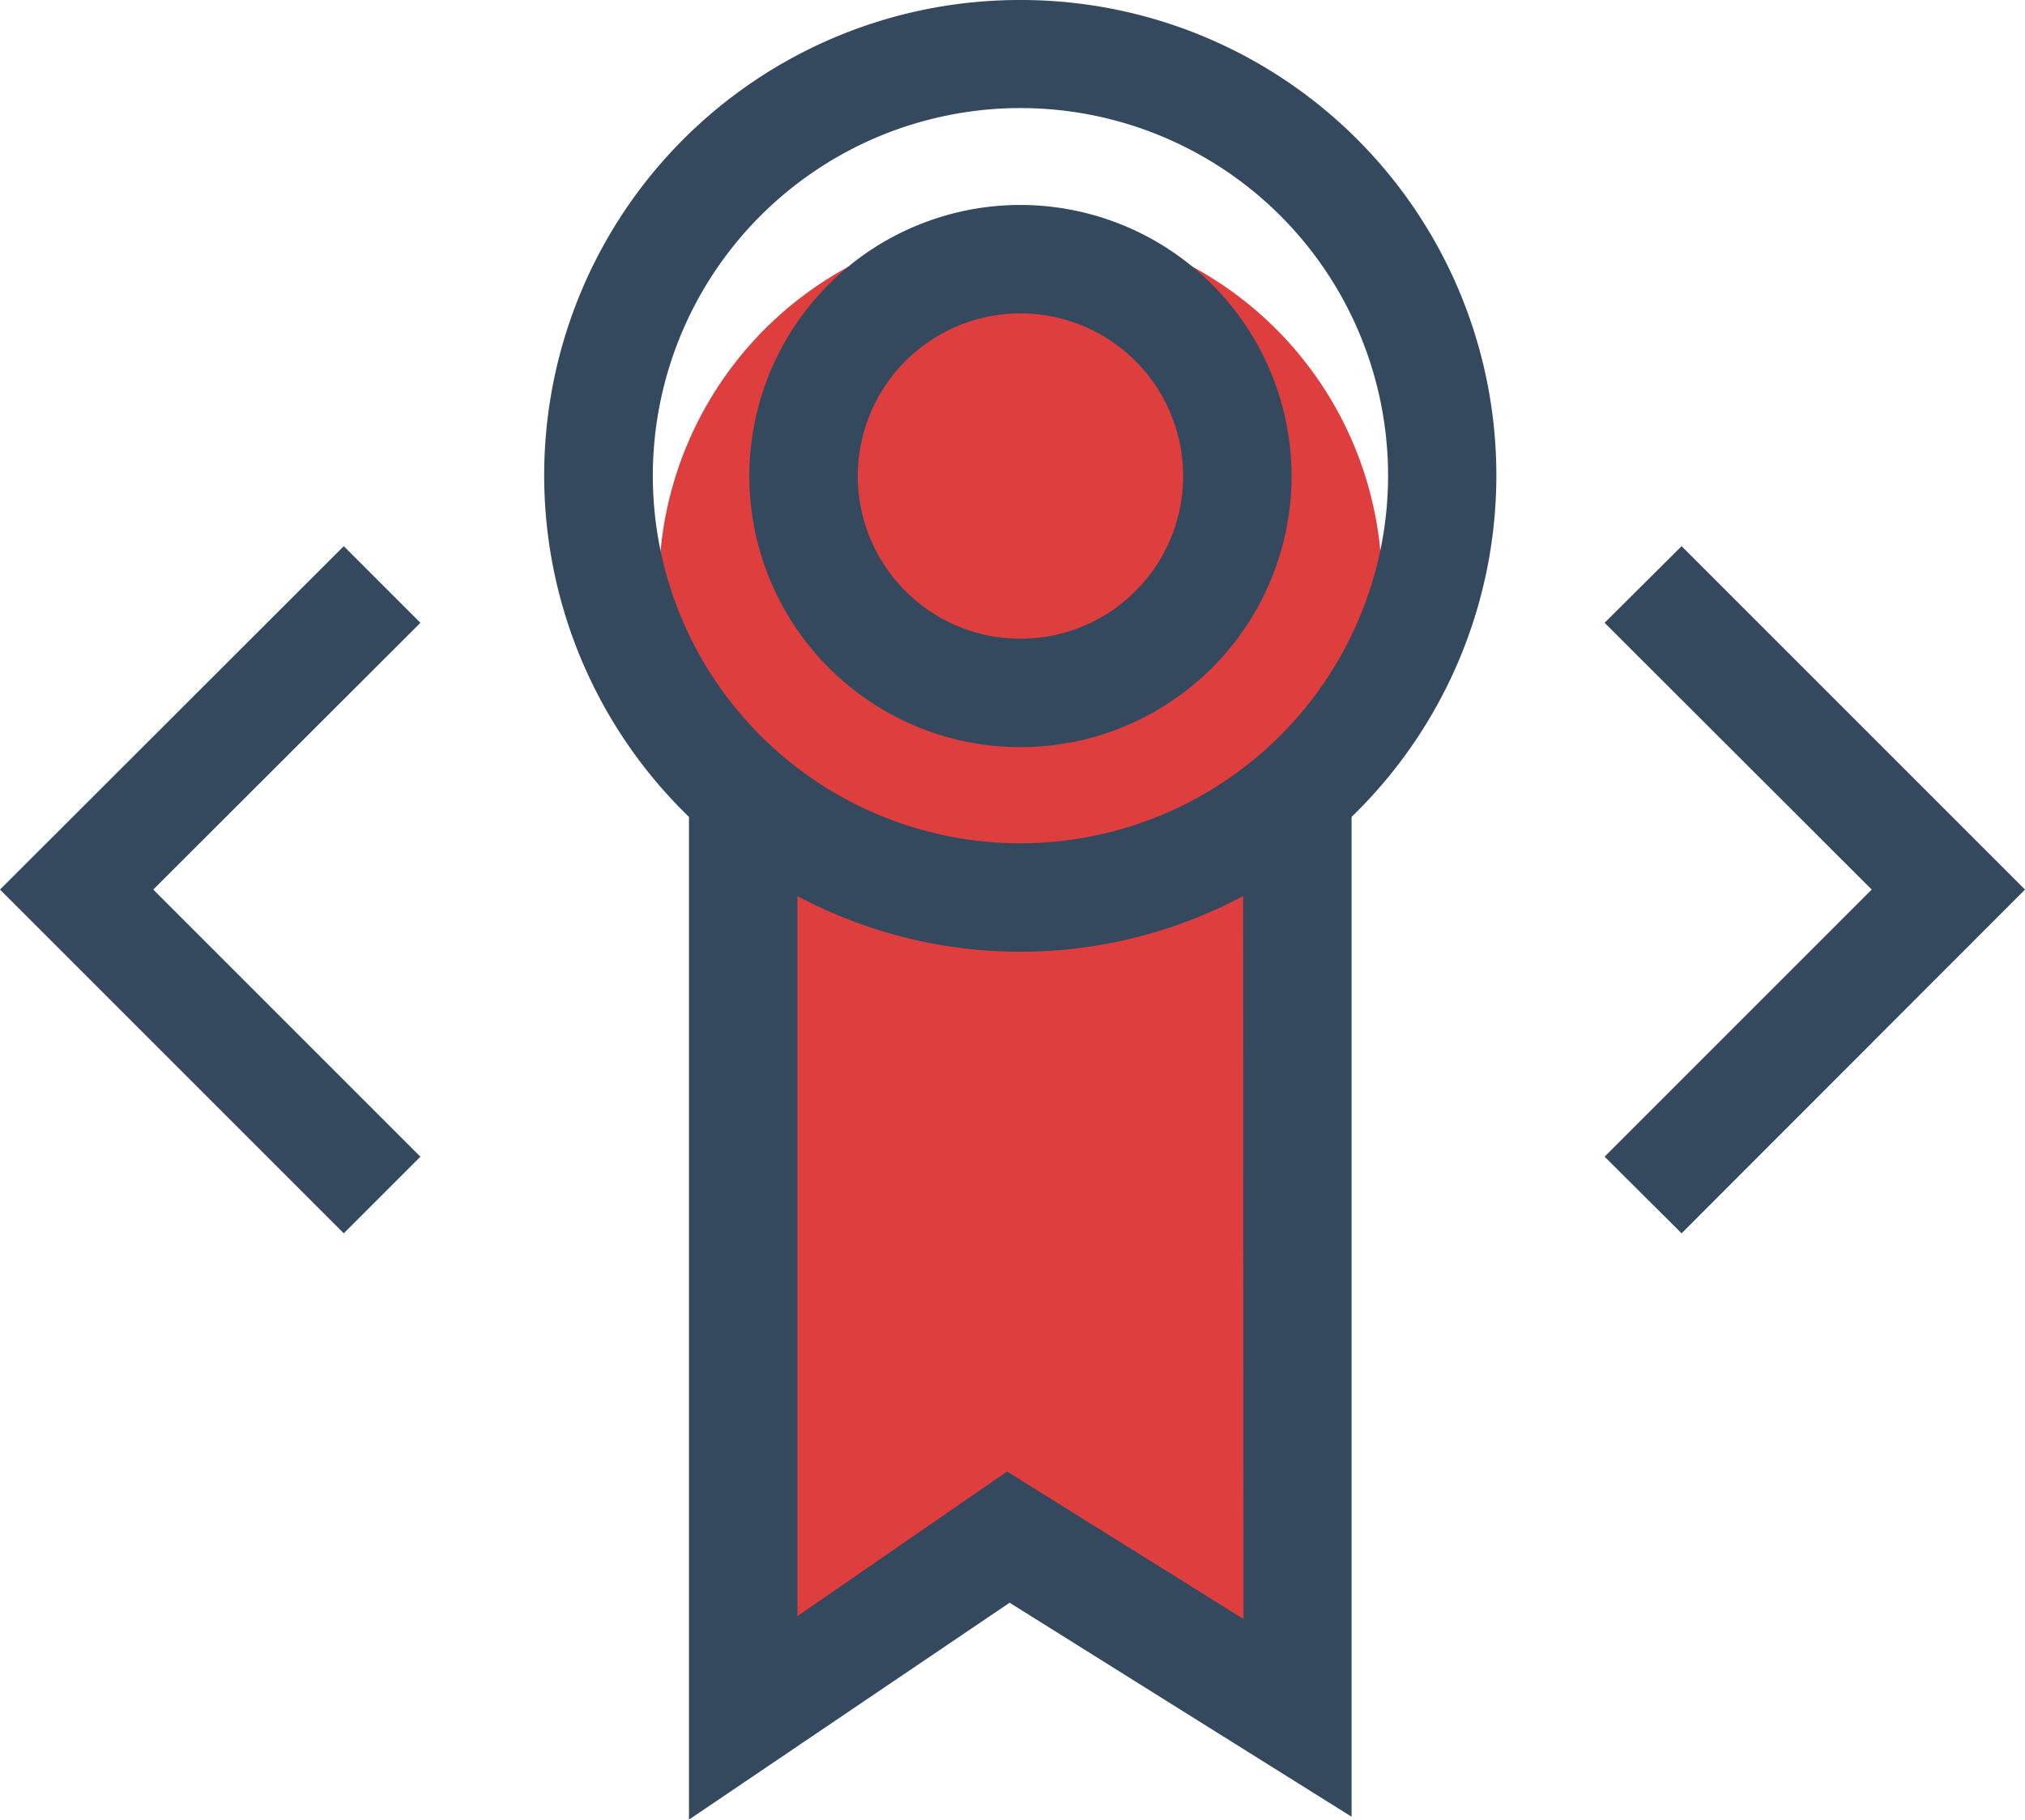 <svg xmlns="http://www.w3.org/2000/svg" viewBox="0 0 56.02 50.34"><defs><style>.cls-1{fill:#DF3E3E;}.cls-2{fill:#34495e;}</style></defs><title>overview_icon_4</title><g id="Layer_2" data-name="Layer 2"><g id="Layer_1-2" data-name="Layer 1"><path class="cls-1" d="M38.23,16.17a10,10,0,1,0-17.67,6.42V47.5l7.33-5,8,5V22.58A10,10,0,0,0,38.23,16.17Z"/><path class="cls-2" d="M28.23,0a13.15,13.15,0,0,0-9.17,22.6V50.34l8.87-6,9.46,5.92V22.6A13.15,13.15,0,0,0,28.23,0ZM34.4,44.79l-6.54-4.08-5.8,4V24.79a13.11,13.11,0,0,0,12.33,0ZM28.23,23.33A10.17,10.17,0,1,1,38.4,13.17,10.18,10.18,0,0,1,28.23,23.33Z"/><path class="cls-2" d="M28.23,5.67a7.5,7.5,0,1,0,7.5,7.5A7.51,7.51,0,0,0,28.23,5.67Zm0,12a4.5,4.5,0,1,1,4.5-4.5A4.5,4.5,0,0,1,28.23,17.67Z"/><polygon class="cls-2" points="9.51 15.11 0 24.61 9.51 34.12 11.63 32 4.24 24.61 11.63 17.23 9.51 15.11"/><polygon class="cls-2" points="46.52 15.11 44.39 17.23 51.78 24.61 44.39 32 46.52 34.12 56.02 24.61 46.52 15.11"/></g></g></svg>